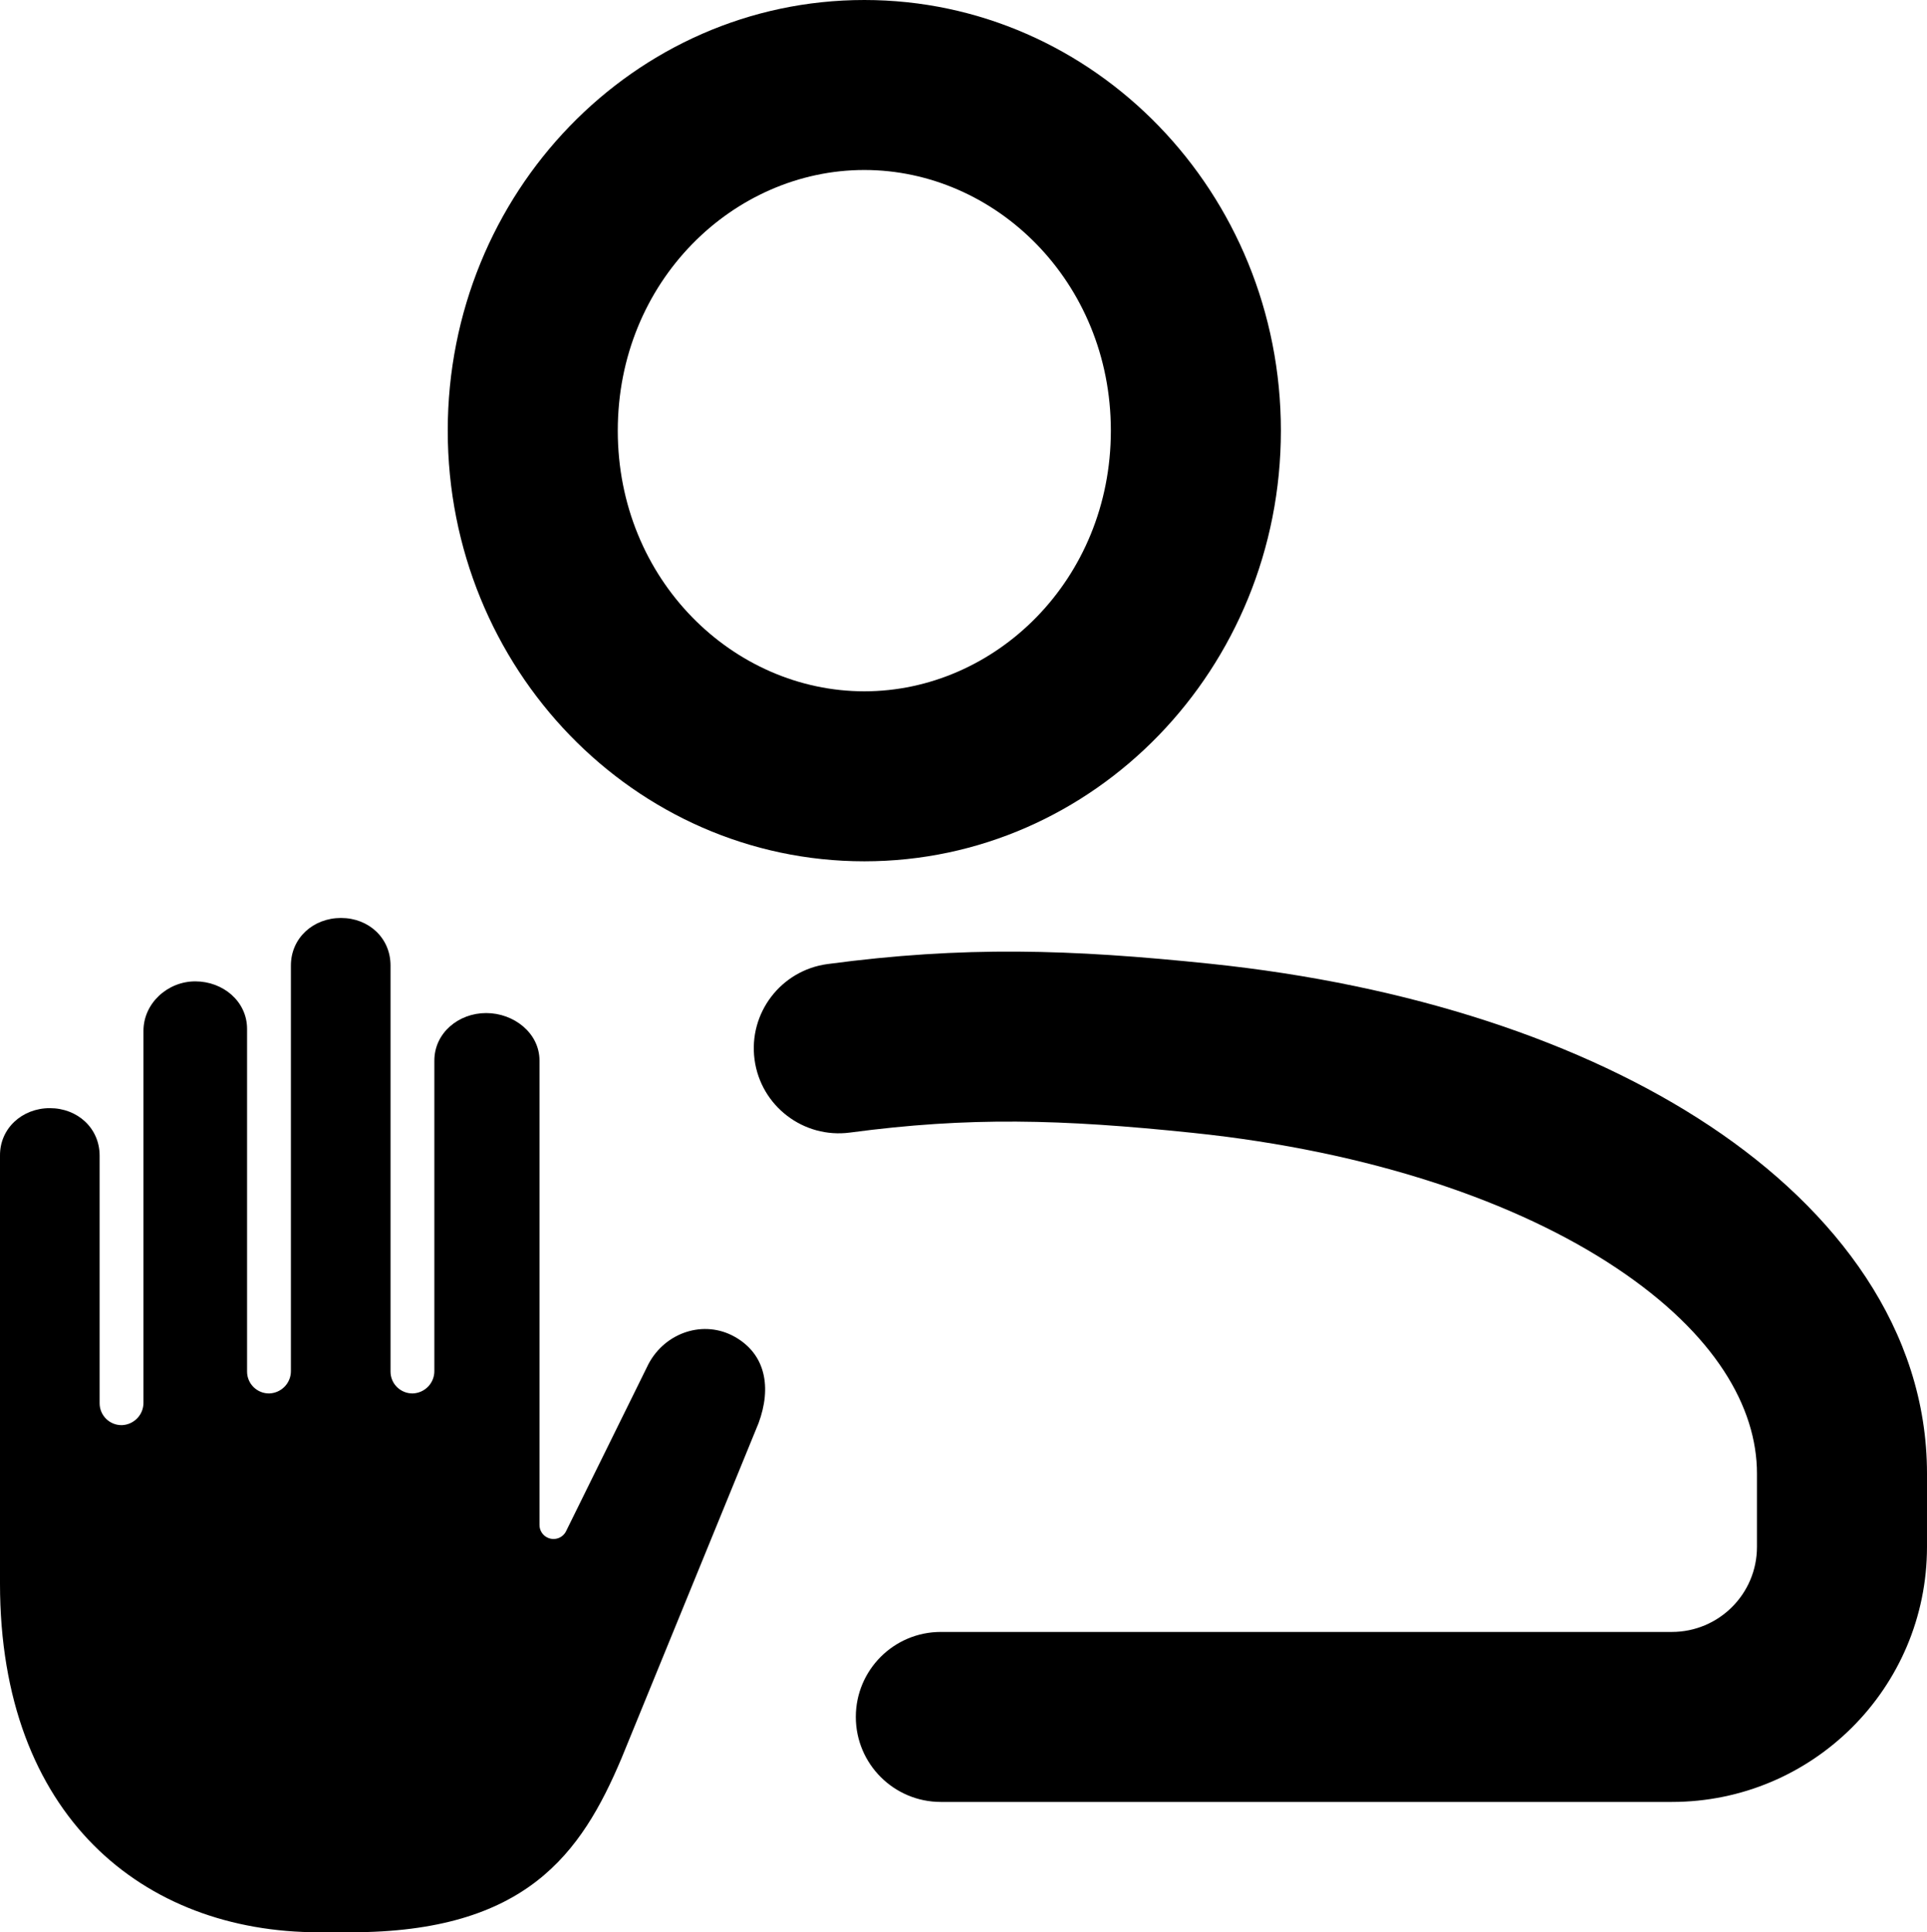 <svg width="340" height="341" viewBox="0 0 340 341" fill="none" xmlns="http://www.w3.org/2000/svg">
<path fill-rule="evenodd" clip-rule="evenodd" d="M109 76C109 102.359 129.414 122 152.5 122C175.586 122 196 102.359 196 76C196 49.641 175.586 30 152.5 30C129.414 30 109 49.641 109 76ZM79 76C79 117.974 111.907 152 152.5 152C193.093 152 226 117.974 226 76C226 34.026 193.093 0 152.5 0C111.907 0 79 34.026 79 76ZM210.446 199.92C187.176 197.496 170.936 197.075 149.982 199.869C141.771 200.964 134.226 195.194 133.132 186.983C132.037 178.771 137.806 171.227 146.018 170.132C170.064 166.926 188.824 167.505 213.554 170.081C248.557 173.727 279.299 183.809 301.75 198.751C324.055 213.596 340.003 234.679 340 260.062L339.999 272.991C339.997 297.857 319.835 318 294.979 318H166C157.716 318 151 311.284 151 303C151 294.716 157.716 288 166 288H294.979C303.277 288 309.998 281.277 309.999 272.989L310 260.059C310.001 248.402 302.699 235.419 285.128 223.725C267.703 212.128 241.943 203.2 210.446 199.92Z" fill="black"/>
<path d="M129.652 235.921C124.196 232.838 117.38 235.124 114.426 240.704L99.879 270.215C99.607 270.773 99.131 271.208 98.548 271.431C97.965 271.653 97.319 271.647 96.74 271.414C96.282 271.232 95.889 270.918 95.612 270.511C95.336 270.105 95.189 269.625 95.19 269.134V187.172C95.19 182.309 90.672 178.781 85.779 178.781C80.885 178.781 76.638 182.309 76.638 187.172V241.935C76.65 242.957 76.26 243.944 75.552 244.686C74.844 245.428 73.873 245.865 72.845 245.906C72.331 245.916 71.82 245.824 71.343 245.635C70.865 245.446 70.43 245.164 70.063 244.806C69.696 244.448 69.404 244.021 69.206 243.549C69.007 243.078 68.904 242.572 68.904 242.061V170.391C68.904 165.528 65.058 162 60.165 162C55.271 162 51.327 165.528 51.327 170.391V241.935C51.339 242.957 50.949 243.944 50.241 244.686C49.532 245.428 48.561 245.865 47.533 245.906C47.02 245.916 46.509 245.824 46.031 245.635C45.553 245.446 45.118 245.164 44.751 244.806C44.384 244.448 44.093 244.021 43.894 243.549C43.695 243.078 43.593 242.572 43.593 242.061V181.578C43.593 176.715 39.346 173.188 34.452 173.188C29.559 173.188 25.312 177.065 25.312 181.928V247.528C25.324 248.551 24.934 249.538 24.226 250.28C23.517 251.021 22.546 251.459 21.519 251.5C21.005 251.51 20.494 251.417 20.016 251.229C19.538 251.04 19.103 250.758 18.736 250.4C18.369 250.042 18.078 249.615 17.879 249.143C17.68 248.672 17.578 248.166 17.578 247.654V203.953C17.578 199.09 13.683 195.562 8.789 195.562C3.896 195.562 -0.042 199.136 0 203.953V279.469C0 320.516 25.312 341 56.248 341H61.873C92.81 341 102.551 327.155 109.684 310.234L133.839 251.15C136.166 244.857 135.105 239.001 129.652 235.921Z" fill="black"/>
</svg>
